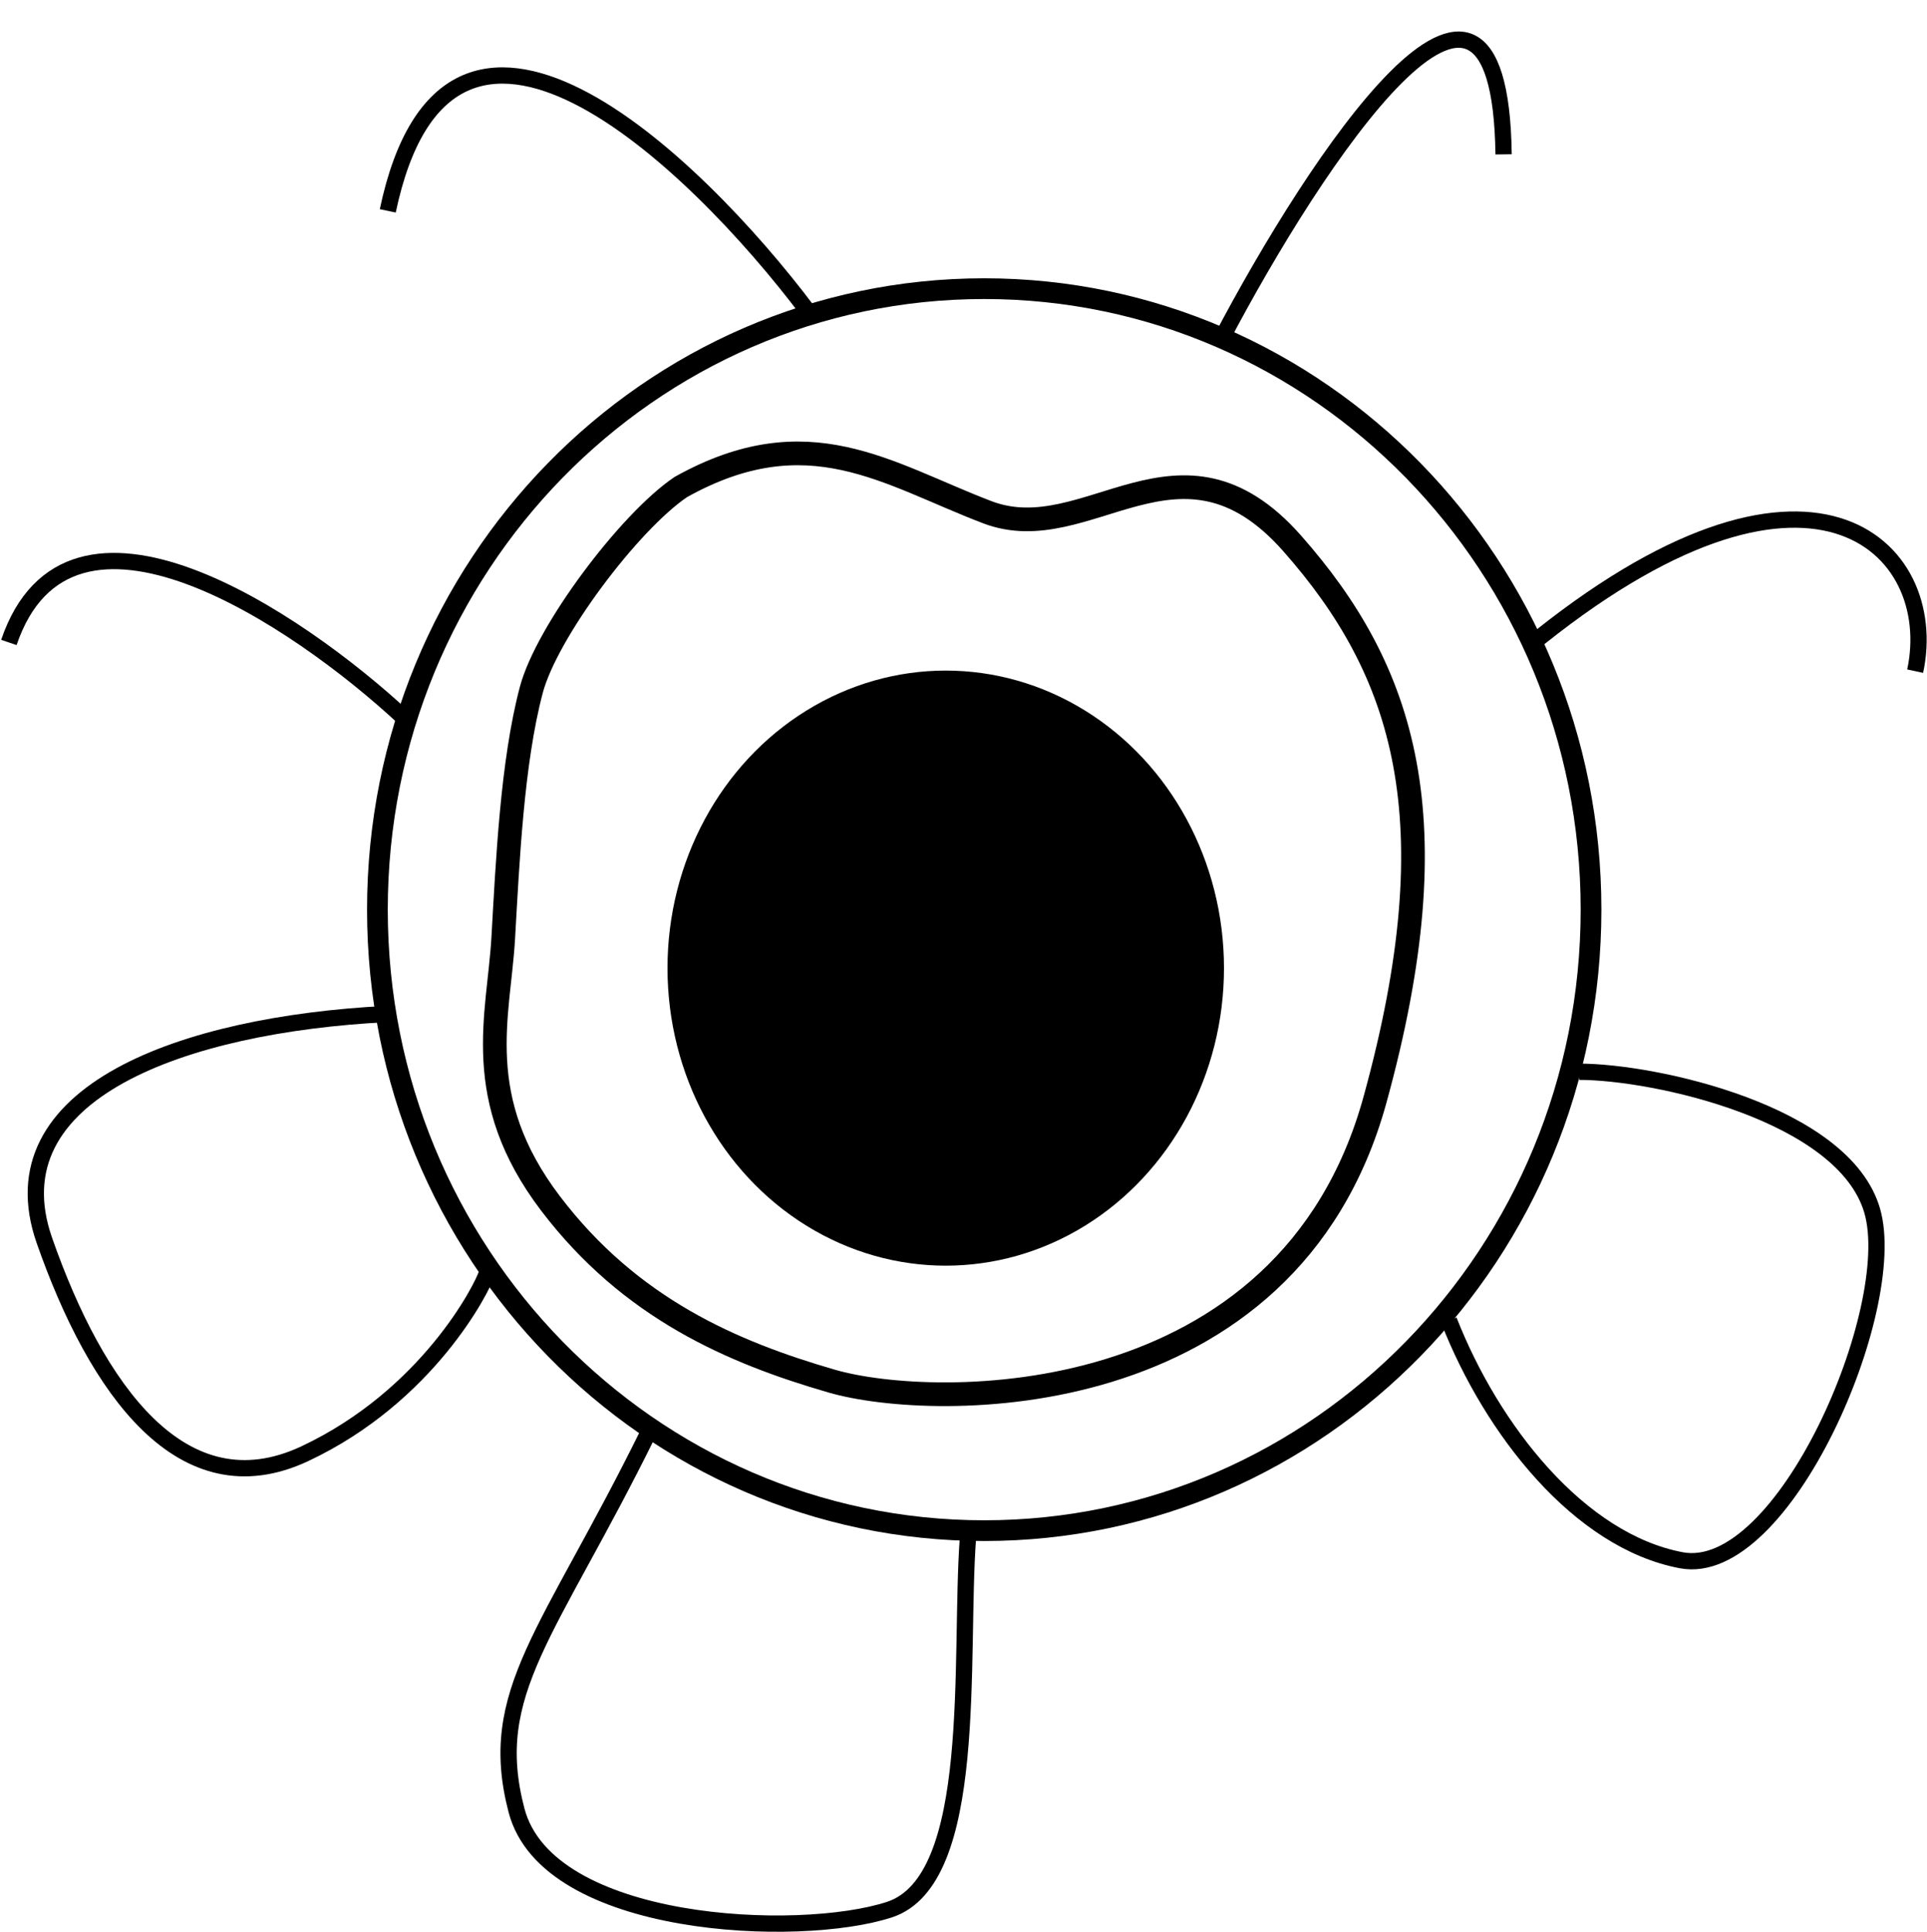 <svg width="1302" height="1305" viewBox="0 0 1302 1305" fill="none" xmlns="http://www.w3.org/2000/svg">
<path d="M1075 614.5C1075 846.333 891.289 1034 665 1034C438.711 1034 255 846.333 255 614.5C255 382.667 438.711 195 665 195C891.289 195 1075 382.667 1075 614.5Z" stroke="black" stroke-width="14"/>
<path d="M1032 437.385C1223 280.385 1312 369.385 1294 453.385" stroke="black" stroke-width="11"/>
<path d="M825.479 228.614C887.936 109.795 1013.46 -81.42 1015.92 104.277" stroke="black" stroke-width="11"/>
<path d="M667 346C599 320 546 281 460 329C425 352.667 369.4 426.8 359 466C346 515 343 582 340 634C337 686 318 742 372 813C426 884 494.891 913.548 562 933C631 953 870 957 929 743C981.485 552.629 949 453 873 367C797 281 735 372 667 346Z" stroke="black" stroke-width="16"/>
<path d="M546 210.44C468.333 107.107 302.8 -51.16 262 142.44" stroke="black" stroke-width="11"/>
<path d="M273 485.001C201 418.001 46.8 314.001 6 434.001" stroke="black" stroke-width="11"/>
<ellipse cx="639" cy="654" rx="188" ry="201" fill="black"/>
<path d="M261 685C124 692 -5 738 30 838C65 938 123 1021 206 982C289 943 326 870 329 860" stroke="black" stroke-width="11"/>
<path d="M438 968C371 1104 328 1143 349 1223C370 1303 540 1310 601 1290C662 1270 648 1120 654 1039" stroke="black" stroke-width="11"/>
<path d="M1067 724C1118 724 1246 752 1265 818C1284 884 1205 1067 1136 1054C1067 1041 1008 966 979 892" stroke="black" stroke-width="11"/>
</svg>

